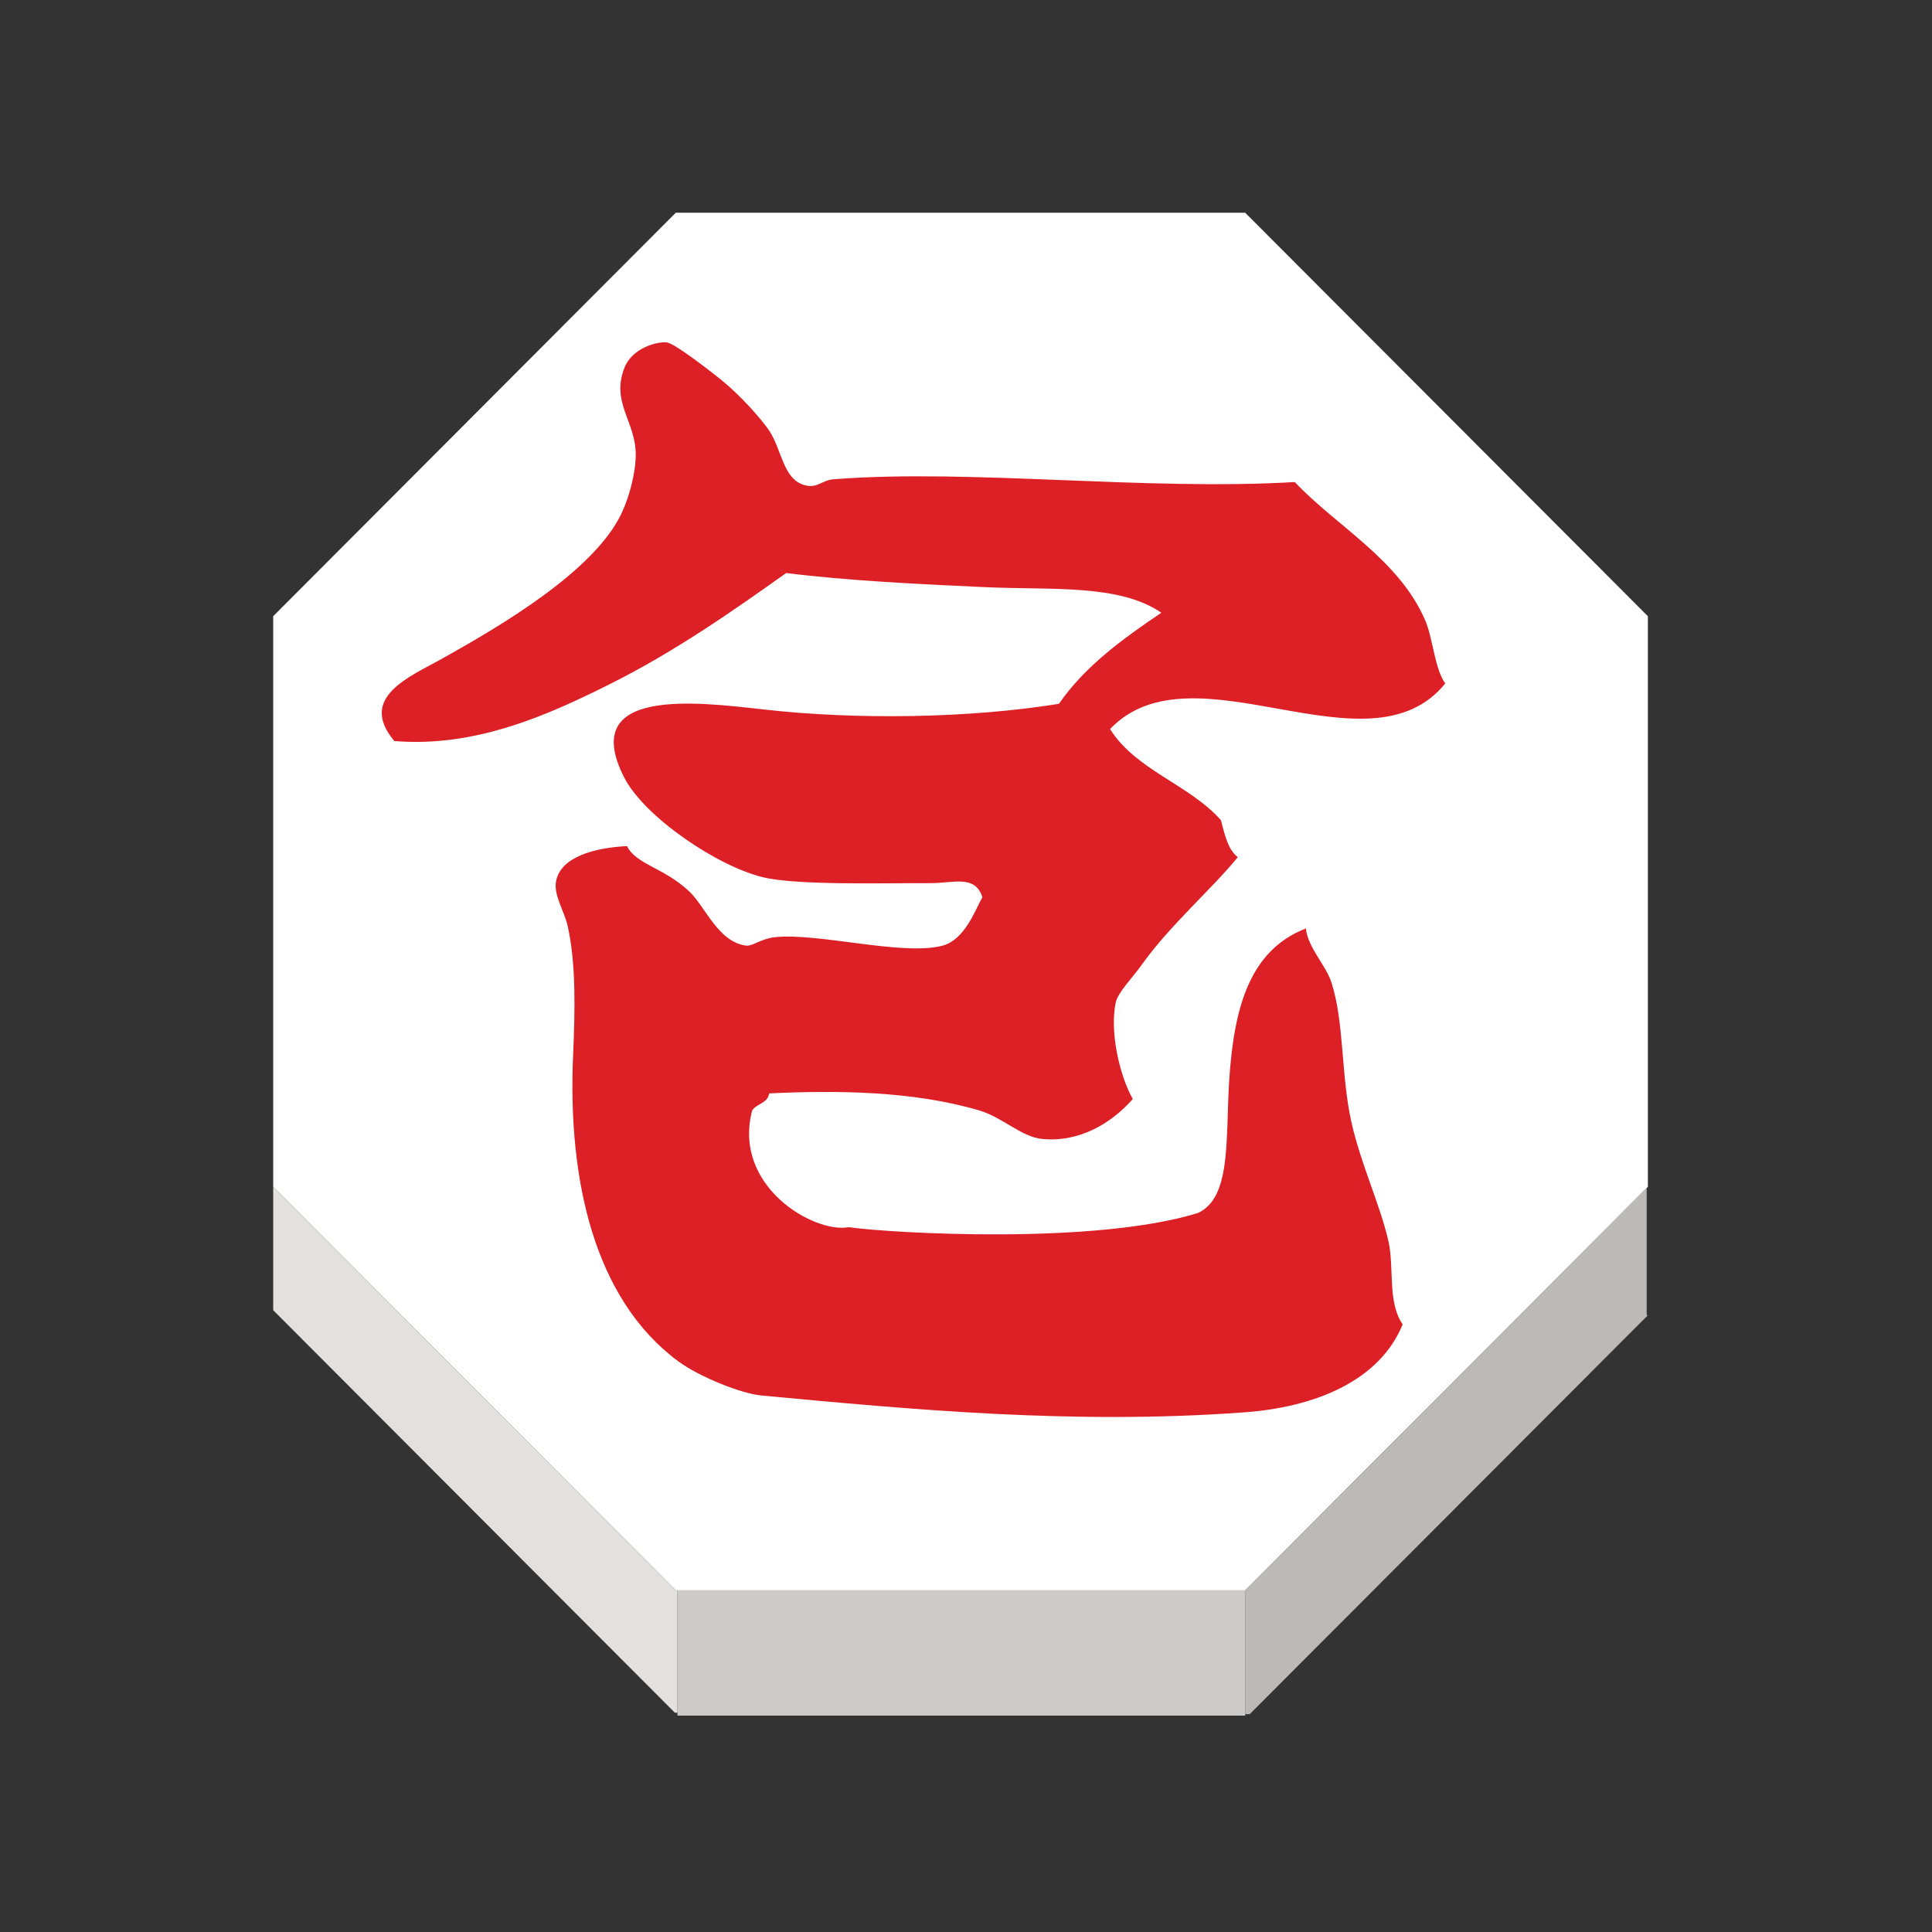 <svg height="92" width="92" xmlns="http://www.w3.org/2000/svg"><rect width="100%" height="100%" fill="#333333" stroke="none"/><g transform="matrix(1.403 0 0 1.406 -711.884 -207.098)"><g><g><path d="m563.288 187.538-13.624 13.621h-19.27-.056l-13.664-13.665v-19.328l13.664-13.665h19.326l13.667 13.665v19.328z" fill="#fff"/><path d="m549.664 201.159 13.624-13.621.003.003v4.283l.028.03-13.501 13.498h-.154v-4.134z" fill="#bcbab8"/><path d="m549.626 205.401h-19.224-.008v-.099-4.084-.059h19.27v.059 4.134.049z" fill="#cecac8"/><path d="m530.338 201.159h.056v.059 4.084h-.088l-13.632-13.632v-4.176z" fill="#e2e1e0"/></g><g fill="none"><path d="m516.674 187.494v-19.328l13.664-13.665h19.326l13.667 13.665v19.328l-.043.044-13.624 13.621h-19.27-.056z"/><path d="m516.674 187.494v4.176.104"/><path d="m530.394 201.218v4.084.099.097"/><path d="m549.664 201.218v4.134.049.097"/><path d="m563.291 187.541v4.283"/><path d="m516.633 191.629.041.041 13.632 13.632"/><path d="m549.818 205.352 13.501-13.498.047-.049"/><path d="m530.402 205.401h19.224"/></g></g><path d="m555.781 168.321c.255.604.315 1.624.673 2.122-2.604 3.213-8.544-1.41-11.377 1.544.877 1.396 2.687 1.876 3.762 3.085.131.479.229.989.574 1.254-.855 1.057-2.313 2.311-3.273 3.663-.294.411-.798.922-.868 1.254-.214.979.125 2.479.577 3.276-.729.822-1.813 1.479-3.085 1.35-.696-.07-1.334-.729-2.122-.963-2.249-.664-4.855-.688-7.134-.578-.048.339-.428.342-.577.578-.677 2.563 2.095 4.17 3.276 3.953 1.554.214 8.396.593 11.854-.482 1.146-.524.932-2.521 1.063-4.525.163-2.433.686-4.368 2.601-5.111.063.65.688 1.254.867 1.831.438 1.354.319 3.13.677 4.726.319 1.43.977 2.795 1.261 4.053.197.916-.038 2.056.479 2.799-.794 1.938-3.015 2.813-5.396 2.981-5.761.423-11.303-.099-16.396-.575-.626-.06-2.055-.609-2.795-1.155-2.854-2.104-3.762-6.151-3.567-10.411.063-1.438.103-3.061-.188-4.339-.121-.523-.498-1.065-.386-1.544.182-.785 1.272-1.097 2.401-1.155.316.629 1.256.725 2.119 1.541.545.514.979 1.72 1.937 1.831.198.021.514-.242.967-.287 1.479-.156 4.336.643 5.686.287.771-.201 1.13-1.261 1.354-1.639-.243-.771-.989-.479-1.736-.479-1.64-.003-4.55.076-5.688-.194-1.563-.367-4.039-2.041-4.729-3.375-1.589-3.09 2.485-2.563 4.729-2.313 3.181.36 7.016.294 10.021-.191.899-1.292 2.173-2.203 3.476-3.085-1.427-.979-3.718-.763-5.977-.866-2.304-.105-4.713-.222-6.755-.479-1.831 1.299-3.784 2.664-5.979 3.759-2.087 1.043-4.565 2.16-7.322 1.931-1.244-1.479.523-2.177 1.641-2.799 2.013-1.126 5.148-2.964 6.074-4.917.259-.552.486-1.378.479-2.021-.02-1.104-.836-1.727-.387-2.896.259-.68 1.117-.907 1.445-.866.271.033 1.479.976 1.83 1.256.678.547 1.357 1.317 1.642 1.731.425.643.469 1.608 1.158 1.832.479.156.6-.16 1.06-.188 4.635-.354 10.518.396 15.621.097 1.402 1.489 3.543 2.622 4.433 4.699z" fill="#dd1f26"/></g></svg>